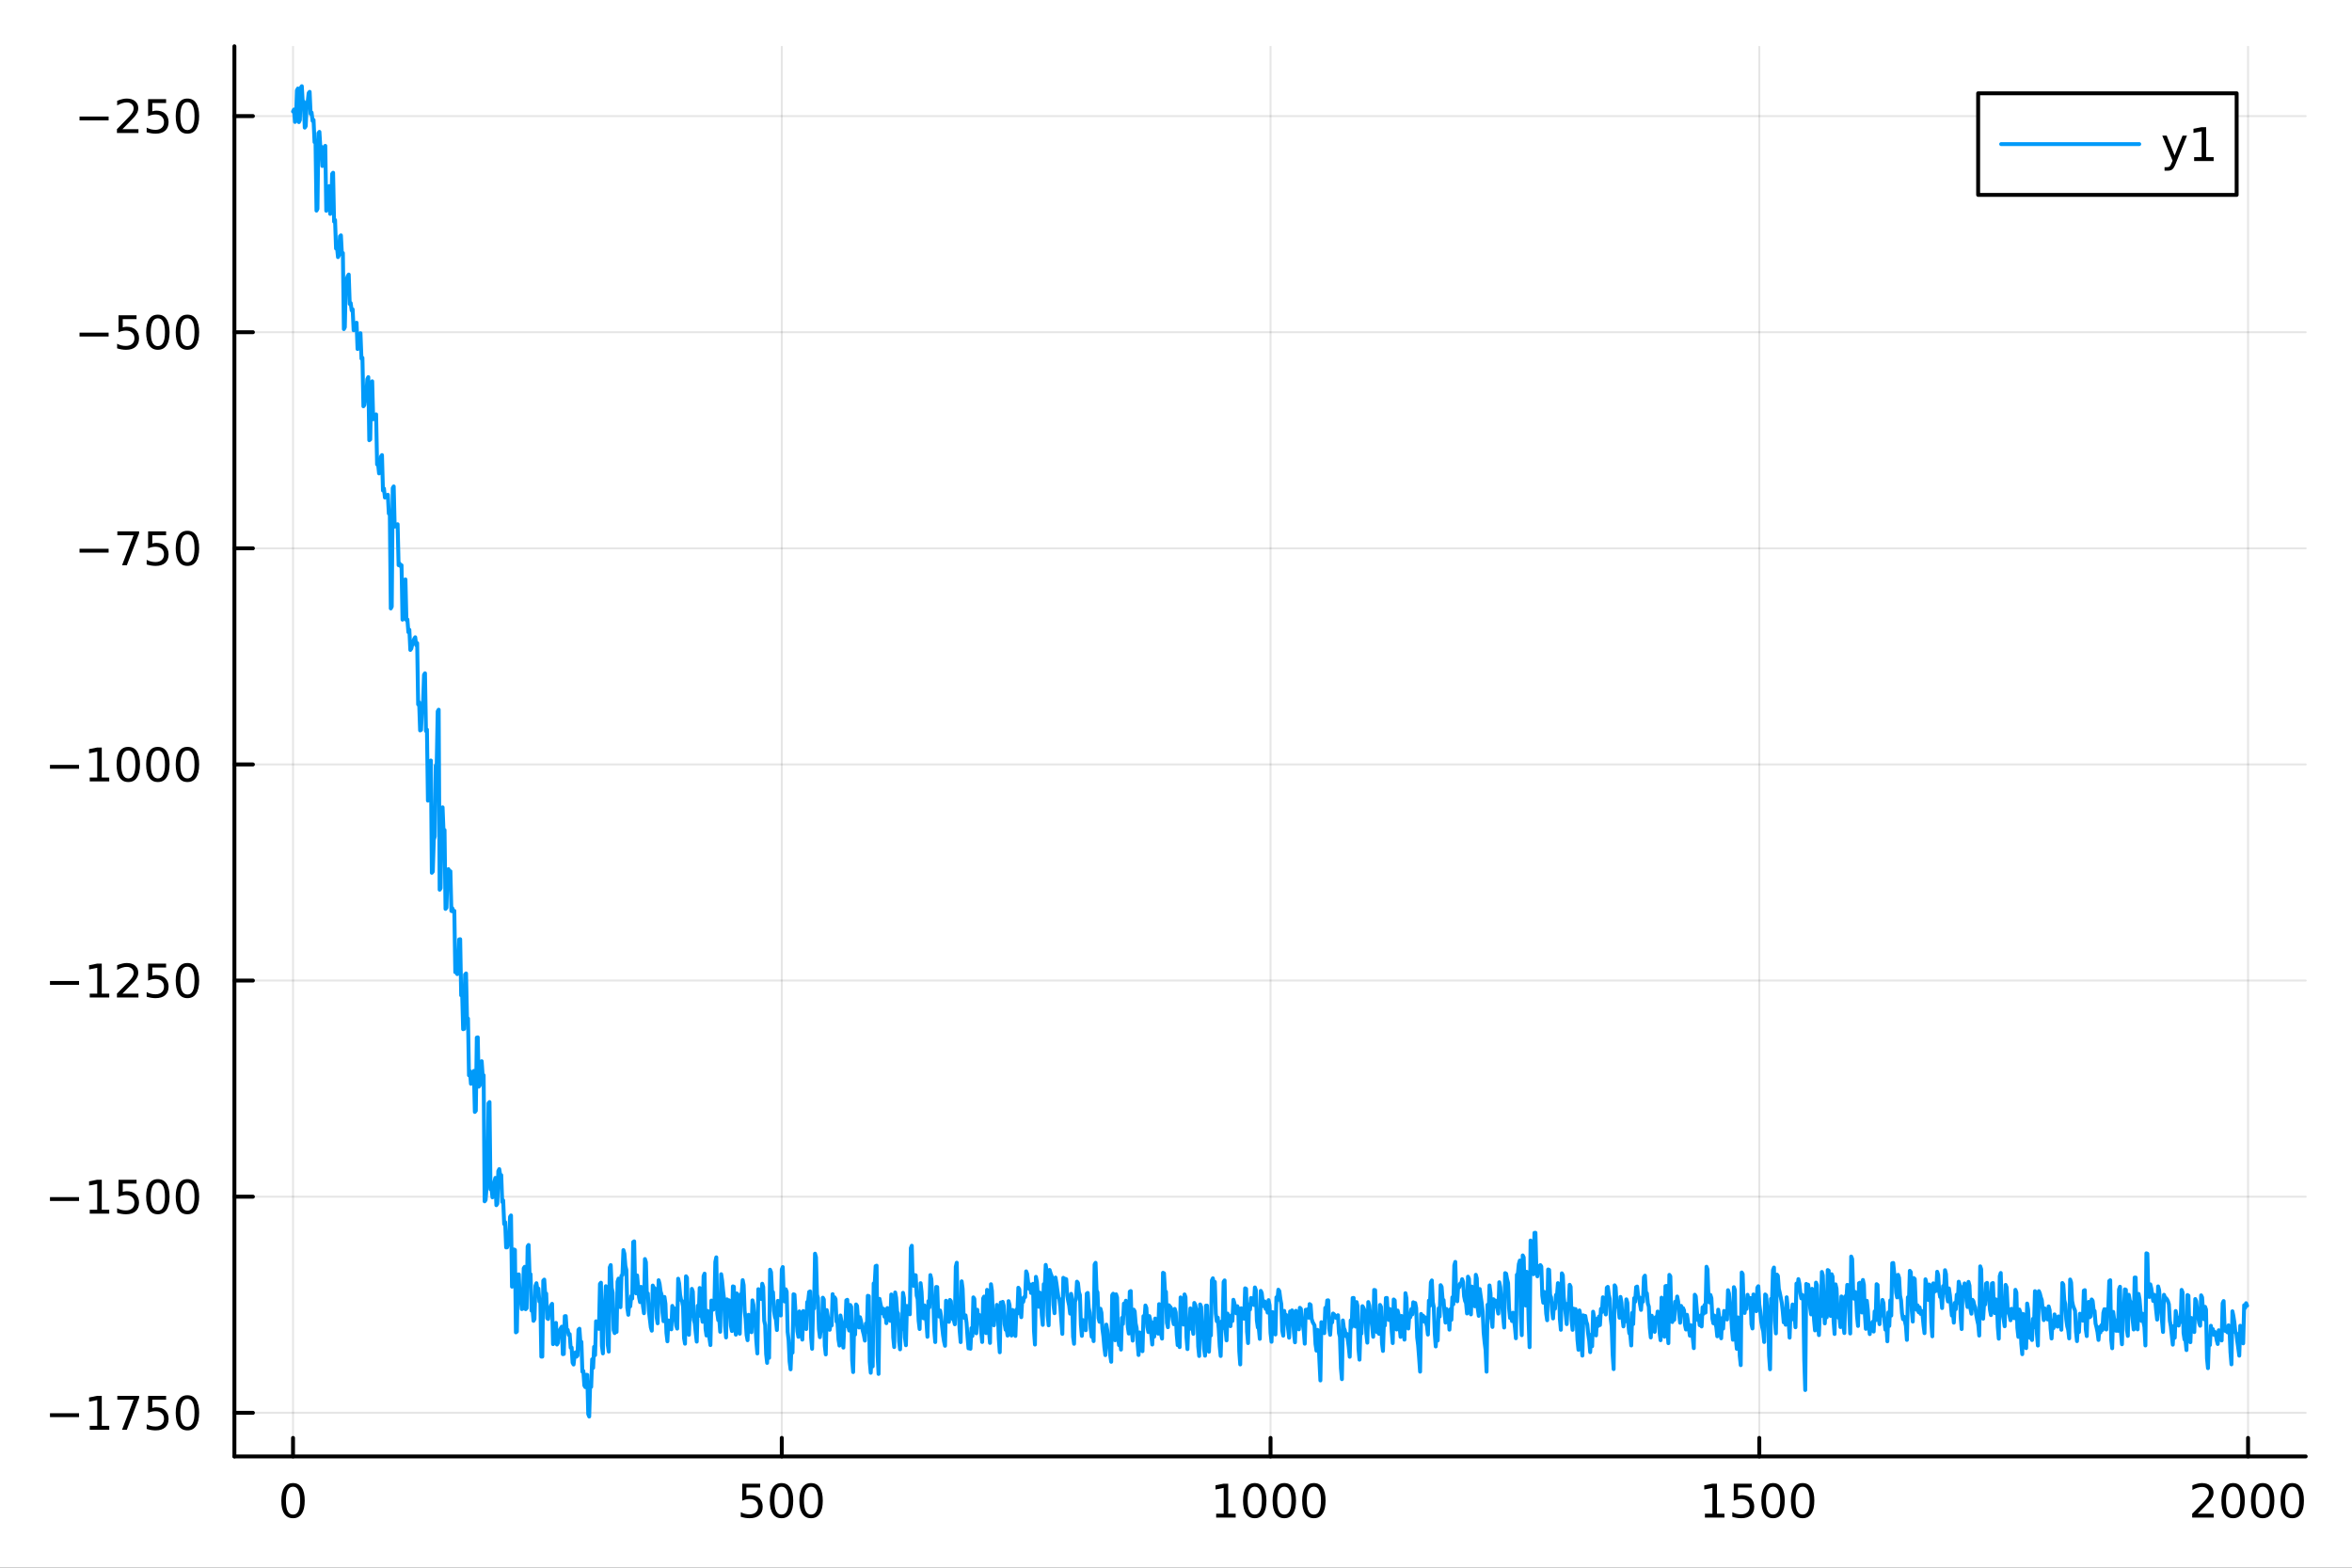 <?xml version="1.0" encoding="utf-8"?>
<svg xmlns="http://www.w3.org/2000/svg" xmlns:xlink="http://www.w3.org/1999/xlink" width="600" height="400" viewBox="0 0 2400 1600">
<rect x="0" y="0" width="2400" height="1600" fill="#333333" stroke="none"/>
<defs>
  <clipPath id="clip890">
    <rect x="0" y="0" width="2400" height="1600"/>
  </clipPath>
</defs>
<path clip-path="url(#clip890)" d="M0 1600 L2400 1600 L2400 0 L0 0  Z" fill="#ffffff" fill-rule="evenodd" fill-opacity="1"/>
<defs>
  <clipPath id="clip891">
    <rect x="480" y="0" width="1681" height="1600"/>
  </clipPath>
</defs>
<path clip-path="url(#clip890)" d="M239.19 1486.45 L2352.76 1486.45 L2352.76 47.244 L239.19 47.244  Z" fill="#ffffff" fill-rule="evenodd" fill-opacity="1"/>
<defs>
  <clipPath id="clip892">
    <rect x="239" y="47" width="2115" height="1440"/>
  </clipPath>
</defs>
<polyline clip-path="url(#clip892)" style="stroke:#000000; stroke-linecap:round; stroke-linejoin:round; stroke-width:2; stroke-opacity:0.1; fill:none" points="299.008,1486.45 299.008,47.244 "/>
<polyline clip-path="url(#clip892)" style="stroke:#000000; stroke-linecap:round; stroke-linejoin:round; stroke-width:2; stroke-opacity:0.1; fill:none" points="797.74,1486.45 797.74,47.244 "/>
<polyline clip-path="url(#clip892)" style="stroke:#000000; stroke-linecap:round; stroke-linejoin:round; stroke-width:2; stroke-opacity:0.1; fill:none" points="1296.47,1486.45 1296.47,47.244 "/>
<polyline clip-path="url(#clip892)" style="stroke:#000000; stroke-linecap:round; stroke-linejoin:round; stroke-width:2; stroke-opacity:0.1; fill:none" points="1795.2,1486.45 1795.2,47.244 "/>
<polyline clip-path="url(#clip892)" style="stroke:#000000; stroke-linecap:round; stroke-linejoin:round; stroke-width:2; stroke-opacity:0.1; fill:none" points="2293.94,1486.45 2293.94,47.244 "/>
<polyline clip-path="url(#clip890)" style="stroke:#000000; stroke-linecap:round; stroke-linejoin:round; stroke-width:4; stroke-opacity:1; fill:none" points="239.19,1486.45 2352.76,1486.45 "/>
<polyline clip-path="url(#clip890)" style="stroke:#000000; stroke-linecap:round; stroke-linejoin:round; stroke-width:4; stroke-opacity:1; fill:none" points="299.008,1486.45 299.008,1467.55 "/>
<polyline clip-path="url(#clip890)" style="stroke:#000000; stroke-linecap:round; stroke-linejoin:round; stroke-width:4; stroke-opacity:1; fill:none" points="797.74,1486.45 797.74,1467.55 "/>
<polyline clip-path="url(#clip890)" style="stroke:#000000; stroke-linecap:round; stroke-linejoin:round; stroke-width:4; stroke-opacity:1; fill:none" points="1296.47,1486.45 1296.47,1467.55 "/>
<polyline clip-path="url(#clip890)" style="stroke:#000000; stroke-linecap:round; stroke-linejoin:round; stroke-width:4; stroke-opacity:1; fill:none" points="1795.2,1486.45 1795.2,1467.55 "/>
<polyline clip-path="url(#clip890)" style="stroke:#000000; stroke-linecap:round; stroke-linejoin:round; stroke-width:4; stroke-opacity:1; fill:none" points="2293.94,1486.45 2293.94,1467.55 "/>
<path clip-path="url(#clip890)" d="M299.008 1517.37 Q295.397 1517.37 293.568 1520.93 Q291.763 1524.47 291.763 1531.6 Q291.763 1538.71 293.568 1542.27 Q295.397 1545.82 299.008 1545.82 Q302.643 1545.82 304.448 1542.27 Q306.277 1538.71 306.277 1531.6 Q306.277 1524.47 304.448 1520.93 Q302.643 1517.37 299.008 1517.37 M299.008 1513.66 Q304.818 1513.66 307.874 1518.27 Q310.953 1522.85 310.953 1531.6 Q310.953 1540.33 307.874 1544.94 Q304.818 1549.52 299.008 1549.52 Q293.198 1549.52 290.119 1544.94 Q287.064 1540.33 287.064 1531.6 Q287.064 1522.85 290.119 1518.27 Q293.198 1513.66 299.008 1513.66 Z" fill="#000000" fill-rule="nonzero" fill-opacity="1" /><path clip-path="url(#clip890)" d="M757.358 1514.29 L775.715 1514.29 L775.715 1518.22 L761.641 1518.22 L761.641 1526.7 Q762.659 1526.35 763.678 1526.19 Q764.696 1526 765.715 1526 Q771.502 1526 774.881 1529.17 Q778.261 1532.34 778.261 1537.76 Q778.261 1543.34 774.789 1546.44 Q771.317 1549.52 764.997 1549.52 Q762.821 1549.52 760.553 1549.15 Q758.307 1548.78 755.9 1548.04 L755.9 1543.34 Q757.983 1544.47 760.206 1545.03 Q762.428 1545.58 764.905 1545.58 Q768.909 1545.58 771.247 1543.48 Q773.585 1541.37 773.585 1537.76 Q773.585 1534.15 771.247 1532.04 Q768.909 1529.94 764.905 1529.94 Q763.03 1529.94 761.155 1530.35 Q759.303 1530.77 757.358 1531.65 L757.358 1514.29 Z" fill="#000000" fill-rule="nonzero" fill-opacity="1" /><path clip-path="url(#clip890)" d="M797.474 1517.37 Q793.863 1517.37 792.034 1520.93 Q790.229 1524.47 790.229 1531.6 Q790.229 1538.71 792.034 1542.27 Q793.863 1545.82 797.474 1545.82 Q801.108 1545.82 802.914 1542.27 Q804.742 1538.71 804.742 1531.6 Q804.742 1524.47 802.914 1520.93 Q801.108 1517.37 797.474 1517.37 M797.474 1513.66 Q803.284 1513.66 806.34 1518.27 Q809.418 1522.85 809.418 1531.6 Q809.418 1540.33 806.34 1544.94 Q803.284 1549.52 797.474 1549.52 Q791.664 1549.52 788.585 1544.94 Q785.529 1540.33 785.529 1531.6 Q785.529 1522.85 788.585 1518.27 Q791.664 1513.66 797.474 1513.66 Z" fill="#000000" fill-rule="nonzero" fill-opacity="1" /><path clip-path="url(#clip890)" d="M827.636 1517.37 Q824.025 1517.37 822.196 1520.93 Q820.39 1524.47 820.39 1531.6 Q820.39 1538.71 822.196 1542.27 Q824.025 1545.82 827.636 1545.82 Q831.27 1545.82 833.076 1542.27 Q834.904 1538.71 834.904 1531.6 Q834.904 1524.47 833.076 1520.93 Q831.27 1517.37 827.636 1517.37 M827.636 1513.66 Q833.446 1513.66 836.501 1518.27 Q839.58 1522.85 839.58 1531.6 Q839.58 1540.33 836.501 1544.94 Q833.446 1549.52 827.636 1549.52 Q821.826 1549.52 818.747 1544.94 Q815.691 1540.33 815.691 1531.6 Q815.691 1522.85 818.747 1518.27 Q821.826 1513.66 827.636 1513.66 Z" fill="#000000" fill-rule="nonzero" fill-opacity="1" /><path clip-path="url(#clip890)" d="M1241 1544.91 L1248.64 1544.91 L1248.64 1518.55 L1240.33 1520.21 L1240.33 1515.95 L1248.59 1514.29 L1253.27 1514.29 L1253.27 1544.91 L1260.9 1544.91 L1260.9 1548.85 L1241 1548.85 L1241 1544.91 Z" fill="#000000" fill-rule="nonzero" fill-opacity="1" /><path clip-path="url(#clip890)" d="M1280.35 1517.37 Q1276.74 1517.37 1274.91 1520.93 Q1273.1 1524.47 1273.1 1531.6 Q1273.1 1538.71 1274.91 1542.27 Q1276.74 1545.82 1280.35 1545.82 Q1283.98 1545.82 1285.79 1542.27 Q1287.62 1538.71 1287.62 1531.6 Q1287.62 1524.47 1285.79 1520.93 Q1283.98 1517.37 1280.35 1517.37 M1280.35 1513.66 Q1286.16 1513.66 1289.21 1518.27 Q1292.29 1522.85 1292.29 1531.6 Q1292.29 1540.33 1289.21 1544.94 Q1286.16 1549.52 1280.35 1549.52 Q1274.54 1549.52 1271.46 1544.94 Q1268.4 1540.33 1268.4 1531.6 Q1268.4 1522.85 1271.46 1518.27 Q1274.54 1513.66 1280.35 1513.66 Z" fill="#000000" fill-rule="nonzero" fill-opacity="1" /><path clip-path="url(#clip890)" d="M1310.51 1517.37 Q1306.9 1517.37 1305.07 1520.93 Q1303.27 1524.47 1303.27 1531.6 Q1303.27 1538.71 1305.07 1542.27 Q1306.9 1545.82 1310.51 1545.82 Q1314.15 1545.82 1315.95 1542.27 Q1317.78 1538.71 1317.78 1531.6 Q1317.78 1524.47 1315.95 1520.93 Q1314.15 1517.37 1310.51 1517.37 M1310.51 1513.66 Q1316.32 1513.66 1319.38 1518.27 Q1322.46 1522.85 1322.46 1531.6 Q1322.46 1540.33 1319.38 1544.94 Q1316.32 1549.52 1310.51 1549.52 Q1304.7 1549.52 1301.62 1544.94 Q1298.57 1540.33 1298.57 1531.6 Q1298.57 1522.85 1301.62 1518.27 Q1304.7 1513.66 1310.51 1513.66 Z" fill="#000000" fill-rule="nonzero" fill-opacity="1" /><path clip-path="url(#clip890)" d="M1340.67 1517.37 Q1337.06 1517.37 1335.23 1520.93 Q1333.43 1524.47 1333.43 1531.6 Q1333.43 1538.71 1335.23 1542.27 Q1337.06 1545.82 1340.67 1545.82 Q1344.31 1545.82 1346.11 1542.27 Q1347.94 1538.71 1347.94 1531.6 Q1347.94 1524.47 1346.11 1520.93 Q1344.31 1517.37 1340.67 1517.37 M1340.67 1513.66 Q1346.48 1513.66 1349.54 1518.27 Q1352.62 1522.85 1352.62 1531.6 Q1352.62 1540.33 1349.54 1544.94 Q1346.48 1549.52 1340.67 1549.52 Q1334.86 1549.52 1331.78 1544.94 Q1328.73 1540.33 1328.73 1531.6 Q1328.73 1522.85 1331.78 1518.27 Q1334.86 1513.66 1340.67 1513.66 Z" fill="#000000" fill-rule="nonzero" fill-opacity="1" /><path clip-path="url(#clip890)" d="M1739.73 1544.91 L1747.37 1544.91 L1747.37 1518.55 L1739.06 1520.21 L1739.06 1515.95 L1747.32 1514.29 L1752 1514.29 L1752 1544.91 L1759.64 1544.91 L1759.64 1548.85 L1739.73 1548.85 L1739.73 1544.91 Z" fill="#000000" fill-rule="nonzero" fill-opacity="1" /><path clip-path="url(#clip890)" d="M1769.13 1514.29 L1787.48 1514.29 L1787.48 1518.22 L1773.41 1518.22 L1773.41 1526.7 Q1774.43 1526.35 1775.45 1526.19 Q1776.47 1526 1777.48 1526 Q1783.27 1526 1786.65 1529.17 Q1790.03 1532.34 1790.03 1537.76 Q1790.03 1543.34 1786.56 1546.44 Q1783.09 1549.52 1776.77 1549.52 Q1774.59 1549.52 1772.32 1549.15 Q1770.08 1548.78 1767.67 1548.04 L1767.67 1543.34 Q1769.75 1544.47 1771.97 1545.03 Q1774.2 1545.58 1776.67 1545.58 Q1780.68 1545.58 1783.02 1543.48 Q1785.35 1541.37 1785.35 1537.76 Q1785.35 1534.15 1783.02 1532.04 Q1780.68 1529.94 1776.67 1529.94 Q1774.8 1529.94 1772.92 1530.35 Q1771.07 1530.77 1769.13 1531.65 L1769.13 1514.29 Z" fill="#000000" fill-rule="nonzero" fill-opacity="1" /><path clip-path="url(#clip890)" d="M1809.24 1517.37 Q1805.63 1517.37 1803.8 1520.93 Q1802 1524.47 1802 1531.6 Q1802 1538.71 1803.8 1542.27 Q1805.63 1545.82 1809.24 1545.82 Q1812.88 1545.82 1814.68 1542.27 Q1816.51 1538.71 1816.51 1531.6 Q1816.51 1524.47 1814.68 1520.93 Q1812.88 1517.37 1809.24 1517.37 M1809.24 1513.66 Q1815.05 1513.66 1818.11 1518.27 Q1821.19 1522.85 1821.19 1531.6 Q1821.19 1540.33 1818.11 1544.94 Q1815.05 1549.52 1809.24 1549.52 Q1803.43 1549.52 1800.35 1544.94 Q1797.3 1540.33 1797.3 1531.6 Q1797.3 1522.85 1800.35 1518.27 Q1803.43 1513.66 1809.24 1513.66 Z" fill="#000000" fill-rule="nonzero" fill-opacity="1" /><path clip-path="url(#clip890)" d="M1839.4 1517.37 Q1835.79 1517.37 1833.97 1520.93 Q1832.16 1524.47 1832.16 1531.6 Q1832.16 1538.71 1833.97 1542.27 Q1835.79 1545.82 1839.4 1545.82 Q1843.04 1545.82 1844.84 1542.27 Q1846.67 1538.71 1846.67 1531.6 Q1846.67 1524.47 1844.84 1520.93 Q1843.04 1517.37 1839.4 1517.37 M1839.4 1513.66 Q1845.21 1513.66 1848.27 1518.27 Q1851.35 1522.85 1851.35 1531.6 Q1851.35 1540.33 1848.27 1544.94 Q1845.21 1549.52 1839.4 1549.52 Q1833.59 1549.52 1830.52 1544.94 Q1827.46 1540.33 1827.46 1531.6 Q1827.46 1522.85 1830.52 1518.27 Q1833.59 1513.66 1839.4 1513.66 Z" fill="#000000" fill-rule="nonzero" fill-opacity="1" /><path clip-path="url(#clip890)" d="M2242.55 1544.91 L2258.87 1544.91 L2258.87 1548.85 L2236.92 1548.85 L2236.92 1544.91 Q2239.58 1542.16 2244.17 1537.53 Q2248.77 1532.88 2249.95 1531.53 Q2252.2 1529.01 2253.08 1527.27 Q2253.98 1525.51 2253.98 1523.82 Q2253.98 1521.07 2252.04 1519.33 Q2250.12 1517.6 2247.01 1517.6 Q2244.82 1517.6 2242.36 1518.36 Q2239.93 1519.13 2237.15 1520.68 L2237.15 1515.95 Q2239.98 1514.82 2242.43 1514.24 Q2244.88 1513.66 2246.92 1513.66 Q2252.29 1513.66 2255.49 1516.35 Q2258.68 1519.03 2258.68 1523.52 Q2258.68 1525.65 2257.87 1527.57 Q2257.08 1529.47 2254.98 1532.07 Q2254.4 1532.74 2251.3 1535.95 Q2248.19 1539.15 2242.55 1544.91 Z" fill="#000000" fill-rule="nonzero" fill-opacity="1" /><path clip-path="url(#clip890)" d="M2278.68 1517.37 Q2275.07 1517.37 2273.24 1520.93 Q2271.44 1524.47 2271.44 1531.6 Q2271.44 1538.71 2273.24 1542.27 Q2275.07 1545.82 2278.68 1545.82 Q2282.32 1545.82 2284.12 1542.27 Q2285.95 1538.71 2285.95 1531.6 Q2285.95 1524.47 2284.12 1520.93 Q2282.32 1517.37 2278.68 1517.37 M2278.68 1513.66 Q2284.49 1513.66 2287.55 1518.27 Q2290.63 1522.85 2290.63 1531.6 Q2290.63 1540.33 2287.55 1544.94 Q2284.49 1549.52 2278.68 1549.52 Q2272.87 1549.52 2269.79 1544.94 Q2266.74 1540.33 2266.74 1531.6 Q2266.74 1522.85 2269.79 1518.27 Q2272.87 1513.66 2278.68 1513.66 Z" fill="#000000" fill-rule="nonzero" fill-opacity="1" /><path clip-path="url(#clip890)" d="M2308.84 1517.37 Q2305.23 1517.37 2303.4 1520.93 Q2301.6 1524.47 2301.6 1531.6 Q2301.6 1538.71 2303.4 1542.27 Q2305.23 1545.82 2308.84 1545.82 Q2312.48 1545.82 2314.28 1542.27 Q2316.11 1538.71 2316.11 1531.6 Q2316.11 1524.47 2314.28 1520.93 Q2312.48 1517.37 2308.84 1517.37 M2308.84 1513.66 Q2314.65 1513.66 2317.71 1518.27 Q2320.79 1522.85 2320.79 1531.6 Q2320.79 1540.33 2317.71 1544.94 Q2314.65 1549.52 2308.84 1549.52 Q2303.03 1549.52 2299.95 1544.94 Q2296.9 1540.33 2296.9 1531.6 Q2296.9 1522.85 2299.95 1518.27 Q2303.03 1513.66 2308.84 1513.66 Z" fill="#000000" fill-rule="nonzero" fill-opacity="1" /><path clip-path="url(#clip890)" d="M2339 1517.37 Q2335.39 1517.37 2333.56 1520.93 Q2331.76 1524.47 2331.76 1531.6 Q2331.76 1538.71 2333.56 1542.27 Q2335.39 1545.82 2339 1545.82 Q2342.64 1545.82 2344.44 1542.27 Q2346.27 1538.71 2346.27 1531.6 Q2346.27 1524.47 2344.44 1520.93 Q2342.64 1517.37 2339 1517.37 M2339 1513.66 Q2344.81 1513.66 2347.87 1518.27 Q2350.95 1522.85 2350.95 1531.6 Q2350.95 1540.33 2347.87 1544.94 Q2344.81 1549.52 2339 1549.52 Q2333.19 1549.52 2330.12 1544.94 Q2327.06 1540.33 2327.06 1531.6 Q2327.06 1522.85 2330.12 1518.27 Q2333.19 1513.66 2339 1513.66 Z" fill="#000000" fill-rule="nonzero" fill-opacity="1" /><polyline clip-path="url(#clip892)" style="stroke:#000000; stroke-linecap:round; stroke-linejoin:round; stroke-width:2; stroke-opacity:0.1; fill:none" points="239.19,1441.92 2352.76,1441.92 "/>
<polyline clip-path="url(#clip892)" style="stroke:#000000; stroke-linecap:round; stroke-linejoin:round; stroke-width:2; stroke-opacity:0.1; fill:none" points="239.19,1221.35 2352.76,1221.35 "/>
<polyline clip-path="url(#clip892)" style="stroke:#000000; stroke-linecap:round; stroke-linejoin:round; stroke-width:2; stroke-opacity:0.1; fill:none" points="239.19,1000.77 2352.76,1000.77 "/>
<polyline clip-path="url(#clip892)" style="stroke:#000000; stroke-linecap:round; stroke-linejoin:round; stroke-width:2; stroke-opacity:0.1; fill:none" points="239.19,780.201 2352.76,780.201 "/>
<polyline clip-path="url(#clip892)" style="stroke:#000000; stroke-linecap:round; stroke-linejoin:round; stroke-width:2; stroke-opacity:0.1; fill:none" points="239.19,559.628 2352.76,559.628 "/>
<polyline clip-path="url(#clip892)" style="stroke:#000000; stroke-linecap:round; stroke-linejoin:round; stroke-width:2; stroke-opacity:0.1; fill:none" points="239.19,339.055 2352.76,339.055 "/>
<polyline clip-path="url(#clip892)" style="stroke:#000000; stroke-linecap:round; stroke-linejoin:round; stroke-width:2; stroke-opacity:0.1; fill:none" points="239.19,118.482 2352.76,118.482 "/>
<polyline clip-path="url(#clip890)" style="stroke:#000000; stroke-linecap:round; stroke-linejoin:round; stroke-width:4; stroke-opacity:1; fill:none" points="239.19,1486.45 239.19,47.244 "/>
<polyline clip-path="url(#clip890)" style="stroke:#000000; stroke-linecap:round; stroke-linejoin:round; stroke-width:4; stroke-opacity:1; fill:none" points="239.19,1441.92 258.088,1441.92 "/>
<polyline clip-path="url(#clip890)" style="stroke:#000000; stroke-linecap:round; stroke-linejoin:round; stroke-width:4; stroke-opacity:1; fill:none" points="239.19,1221.35 258.088,1221.35 "/>
<polyline clip-path="url(#clip890)" style="stroke:#000000; stroke-linecap:round; stroke-linejoin:round; stroke-width:4; stroke-opacity:1; fill:none" points="239.19,1000.77 258.088,1000.77 "/>
<polyline clip-path="url(#clip890)" style="stroke:#000000; stroke-linecap:round; stroke-linejoin:round; stroke-width:4; stroke-opacity:1; fill:none" points="239.19,780.201 258.088,780.201 "/>
<polyline clip-path="url(#clip890)" style="stroke:#000000; stroke-linecap:round; stroke-linejoin:round; stroke-width:4; stroke-opacity:1; fill:none" points="239.19,559.628 258.088,559.628 "/>
<polyline clip-path="url(#clip890)" style="stroke:#000000; stroke-linecap:round; stroke-linejoin:round; stroke-width:4; stroke-opacity:1; fill:none" points="239.19,339.055 258.088,339.055 "/>
<polyline clip-path="url(#clip890)" style="stroke:#000000; stroke-linecap:round; stroke-linejoin:round; stroke-width:4; stroke-opacity:1; fill:none" points="239.19,118.482 258.088,118.482 "/>
<path clip-path="url(#clip890)" d="M50.992 1442.37 L80.668 1442.37 L80.668 1446.31 L50.992 1446.31 L50.992 1442.37 Z" fill="#000000" fill-rule="nonzero" fill-opacity="1" /><path clip-path="url(#clip890)" d="M91.571 1455.26 L99.21 1455.26 L99.21 1428.9 L90.899 1430.56 L90.899 1426.31 L99.163 1424.64 L103.839 1424.64 L103.839 1455.26 L111.478 1455.26 L111.478 1459.2 L91.571 1459.2 L91.571 1455.26 Z" fill="#000000" fill-rule="nonzero" fill-opacity="1" /><path clip-path="url(#clip890)" d="M119.742 1424.64 L141.964 1424.64 L141.964 1426.63 L129.418 1459.2 L124.533 1459.2 L136.339 1428.57 L119.742 1428.57 L119.742 1424.64 Z" fill="#000000" fill-rule="nonzero" fill-opacity="1" /><path clip-path="url(#clip890)" d="M151.13 1424.64 L169.487 1424.64 L169.487 1428.57 L155.413 1428.57 L155.413 1437.05 Q156.431 1436.7 157.45 1436.54 Q158.468 1436.35 159.487 1436.35 Q165.274 1436.35 168.654 1439.52 Q172.033 1442.69 172.033 1448.11 Q172.033 1453.69 168.561 1456.79 Q165.089 1459.87 158.769 1459.87 Q156.593 1459.87 154.325 1459.5 Q152.08 1459.13 149.672 1458.39 L149.672 1453.69 Q151.755 1454.82 153.978 1455.38 Q156.2 1455.93 158.677 1455.93 Q162.681 1455.93 165.019 1453.83 Q167.357 1451.72 167.357 1448.11 Q167.357 1444.5 165.019 1442.39 Q162.681 1440.29 158.677 1440.29 Q156.802 1440.29 154.927 1440.7 Q153.075 1441.12 151.13 1442 L151.13 1424.64 Z" fill="#000000" fill-rule="nonzero" fill-opacity="1" /><path clip-path="url(#clip890)" d="M191.246 1427.72 Q187.635 1427.72 185.806 1431.28 Q184.001 1434.82 184.001 1441.95 Q184.001 1449.06 185.806 1452.62 Q187.635 1456.17 191.246 1456.17 Q194.88 1456.17 196.686 1452.62 Q198.514 1449.06 198.514 1441.95 Q198.514 1434.82 196.686 1431.28 Q194.88 1427.72 191.246 1427.72 M191.246 1424.01 Q197.056 1424.01 200.112 1428.62 Q203.19 1433.2 203.19 1441.95 Q203.19 1450.68 200.112 1455.29 Q197.056 1459.87 191.246 1459.87 Q185.436 1459.87 182.357 1455.29 Q179.302 1450.68 179.302 1441.95 Q179.302 1433.2 182.357 1428.62 Q185.436 1424.01 191.246 1424.01 Z" fill="#000000" fill-rule="nonzero" fill-opacity="1" /><path clip-path="url(#clip890)" d="M50.992 1221.8 L80.668 1221.8 L80.668 1225.73 L50.992 1225.73 L50.992 1221.8 Z" fill="#000000" fill-rule="nonzero" fill-opacity="1" /><path clip-path="url(#clip890)" d="M91.571 1234.69 L99.21 1234.69 L99.21 1208.33 L90.899 1209.99 L90.899 1205.73 L99.163 1204.07 L103.839 1204.07 L103.839 1234.69 L111.478 1234.69 L111.478 1238.63 L91.571 1238.63 L91.571 1234.69 Z" fill="#000000" fill-rule="nonzero" fill-opacity="1" /><path clip-path="url(#clip890)" d="M120.969 1204.07 L139.325 1204.07 L139.325 1208 L125.251 1208 L125.251 1216.47 Q126.27 1216.13 127.288 1215.96 Q128.307 1215.78 129.325 1215.78 Q135.112 1215.78 138.492 1218.95 Q141.871 1222.12 141.871 1227.54 Q141.871 1233.12 138.399 1236.22 Q134.927 1239.3 128.607 1239.3 Q126.432 1239.3 124.163 1238.93 Q121.918 1238.56 119.51 1237.82 L119.51 1233.12 Q121.594 1234.25 123.816 1234.81 Q126.038 1235.36 128.515 1235.36 Q132.519 1235.36 134.857 1233.26 Q137.195 1231.15 137.195 1227.54 Q137.195 1223.93 134.857 1221.82 Q132.519 1219.71 128.515 1219.71 Q126.64 1219.71 124.765 1220.13 Q122.913 1220.55 120.969 1221.43 L120.969 1204.07 Z" fill="#000000" fill-rule="nonzero" fill-opacity="1" /><path clip-path="url(#clip890)" d="M161.084 1207.14 Q157.473 1207.14 155.644 1210.71 Q153.839 1214.25 153.839 1221.38 Q153.839 1228.49 155.644 1232.05 Q157.473 1235.59 161.084 1235.59 Q164.718 1235.59 166.524 1232.05 Q168.353 1228.49 168.353 1221.38 Q168.353 1214.25 166.524 1210.71 Q164.718 1207.14 161.084 1207.14 M161.084 1203.44 Q166.894 1203.44 169.95 1208.05 Q173.029 1212.63 173.029 1221.38 Q173.029 1230.11 169.95 1234.71 Q166.894 1239.3 161.084 1239.3 Q155.274 1239.3 152.195 1234.71 Q149.14 1230.11 149.14 1221.38 Q149.14 1212.63 152.195 1208.05 Q155.274 1203.44 161.084 1203.44 Z" fill="#000000" fill-rule="nonzero" fill-opacity="1" /><path clip-path="url(#clip890)" d="M191.246 1207.14 Q187.635 1207.14 185.806 1210.71 Q184.001 1214.25 184.001 1221.38 Q184.001 1228.49 185.806 1232.05 Q187.635 1235.59 191.246 1235.59 Q194.88 1235.59 196.686 1232.05 Q198.514 1228.49 198.514 1221.38 Q198.514 1214.25 196.686 1210.71 Q194.88 1207.14 191.246 1207.14 M191.246 1203.44 Q197.056 1203.44 200.112 1208.05 Q203.19 1212.63 203.19 1221.38 Q203.19 1230.11 200.112 1234.71 Q197.056 1239.3 191.246 1239.3 Q185.436 1239.3 182.357 1234.71 Q179.302 1230.11 179.302 1221.38 Q179.302 1212.63 182.357 1208.05 Q185.436 1203.44 191.246 1203.44 Z" fill="#000000" fill-rule="nonzero" fill-opacity="1" /><path clip-path="url(#clip890)" d="M50.992 1001.22 L80.668 1001.22 L80.668 1005.16 L50.992 1005.16 L50.992 1001.22 Z" fill="#000000" fill-rule="nonzero" fill-opacity="1" /><path clip-path="url(#clip890)" d="M91.571 1014.12 L99.21 1014.12 L99.21 987.753 L90.899 989.419 L90.899 985.16 L99.163 983.493 L103.839 983.493 L103.839 1014.12 L111.478 1014.12 L111.478 1018.05 L91.571 1018.05 L91.571 1014.12 Z" fill="#000000" fill-rule="nonzero" fill-opacity="1" /><path clip-path="url(#clip890)" d="M124.95 1014.12 L141.269 1014.12 L141.269 1018.05 L119.325 1018.05 L119.325 1014.12 Q121.987 1011.36 126.57 1006.73 Q131.177 1002.08 132.357 1000.74 Q134.603 998.216 135.482 996.479 Q136.385 994.72 136.385 993.03 Q136.385 990.276 134.441 988.54 Q132.519 986.804 129.418 986.804 Q127.219 986.804 124.765 987.567 Q122.334 988.331 119.557 989.882 L119.557 985.16 Q122.381 984.026 124.834 983.447 Q127.288 982.868 129.325 982.868 Q134.695 982.868 137.89 985.554 Q141.084 988.239 141.084 992.729 Q141.084 994.859 140.274 996.78 Q139.487 998.678 137.381 1001.27 Q136.802 1001.94 133.7 1005.16 Q130.598 1008.35 124.95 1014.12 Z" fill="#000000" fill-rule="nonzero" fill-opacity="1" /><path clip-path="url(#clip890)" d="M151.13 983.493 L169.487 983.493 L169.487 987.429 L155.413 987.429 L155.413 995.901 Q156.431 995.553 157.45 995.391 Q158.468 995.206 159.487 995.206 Q165.274 995.206 168.654 998.378 Q172.033 1001.55 172.033 1006.97 Q172.033 1012.54 168.561 1015.65 Q165.089 1018.72 158.769 1018.72 Q156.593 1018.72 154.325 1018.35 Q152.08 1017.98 149.672 1017.24 L149.672 1012.54 Q151.755 1013.68 153.978 1014.23 Q156.2 1014.79 158.677 1014.79 Q162.681 1014.79 165.019 1012.68 Q167.357 1010.58 167.357 1006.97 Q167.357 1003.35 165.019 1001.25 Q162.681 999.141 158.677 999.141 Q156.802 999.141 154.927 999.558 Q153.075 999.975 151.13 1000.85 L151.13 983.493 Z" fill="#000000" fill-rule="nonzero" fill-opacity="1" /><path clip-path="url(#clip890)" d="M191.246 986.572 Q187.635 986.572 185.806 990.137 Q184.001 993.678 184.001 1000.81 Q184.001 1007.91 185.806 1011.48 Q187.635 1015.02 191.246 1015.02 Q194.88 1015.02 196.686 1011.48 Q198.514 1007.91 198.514 1000.81 Q198.514 993.678 196.686 990.137 Q194.88 986.572 191.246 986.572 M191.246 982.868 Q197.056 982.868 200.112 987.475 Q203.19 992.058 203.19 1000.81 Q203.19 1009.53 200.112 1014.14 Q197.056 1018.72 191.246 1018.72 Q185.436 1018.72 182.357 1014.14 Q179.302 1009.53 179.302 1000.81 Q179.302 992.058 182.357 987.475 Q185.436 982.868 191.246 982.868 Z" fill="#000000" fill-rule="nonzero" fill-opacity="1" /><path clip-path="url(#clip890)" d="M50.992 780.652 L80.668 780.652 L80.668 784.587 L50.992 784.587 L50.992 780.652 Z" fill="#000000" fill-rule="nonzero" fill-opacity="1" /><path clip-path="url(#clip890)" d="M91.571 793.545 L99.21 793.545 L99.21 767.18 L90.899 768.847 L90.899 764.587 L99.163 762.921 L103.839 762.921 L103.839 793.545 L111.478 793.545 L111.478 797.481 L91.571 797.481 L91.571 793.545 Z" fill="#000000" fill-rule="nonzero" fill-opacity="1" /><path clip-path="url(#clip890)" d="M130.922 765.999 Q127.311 765.999 125.482 769.564 Q123.677 773.106 123.677 780.235 Q123.677 787.342 125.482 790.907 Q127.311 794.448 130.922 794.448 Q134.556 794.448 136.362 790.907 Q138.191 787.342 138.191 780.235 Q138.191 773.106 136.362 769.564 Q134.556 765.999 130.922 765.999 M130.922 762.296 Q136.732 762.296 139.788 766.902 Q142.867 771.485 142.867 780.235 Q142.867 788.962 139.788 793.569 Q136.732 798.152 130.922 798.152 Q125.112 798.152 122.033 793.569 Q118.978 788.962 118.978 780.235 Q118.978 771.485 122.033 766.902 Q125.112 762.296 130.922 762.296 Z" fill="#000000" fill-rule="nonzero" fill-opacity="1" /><path clip-path="url(#clip890)" d="M161.084 765.999 Q157.473 765.999 155.644 769.564 Q153.839 773.106 153.839 780.235 Q153.839 787.342 155.644 790.907 Q157.473 794.448 161.084 794.448 Q164.718 794.448 166.524 790.907 Q168.353 787.342 168.353 780.235 Q168.353 773.106 166.524 769.564 Q164.718 765.999 161.084 765.999 M161.084 762.296 Q166.894 762.296 169.95 766.902 Q173.029 771.485 173.029 780.235 Q173.029 788.962 169.95 793.569 Q166.894 798.152 161.084 798.152 Q155.274 798.152 152.195 793.569 Q149.14 788.962 149.14 780.235 Q149.14 771.485 152.195 766.902 Q155.274 762.296 161.084 762.296 Z" fill="#000000" fill-rule="nonzero" fill-opacity="1" /><path clip-path="url(#clip890)" d="M191.246 765.999 Q187.635 765.999 185.806 769.564 Q184.001 773.106 184.001 780.235 Q184.001 787.342 185.806 790.907 Q187.635 794.448 191.246 794.448 Q194.88 794.448 196.686 790.907 Q198.514 787.342 198.514 780.235 Q198.514 773.106 196.686 769.564 Q194.88 765.999 191.246 765.999 M191.246 762.296 Q197.056 762.296 200.112 766.902 Q203.19 771.485 203.19 780.235 Q203.19 788.962 200.112 793.569 Q197.056 798.152 191.246 798.152 Q185.436 798.152 182.357 793.569 Q179.302 788.962 179.302 780.235 Q179.302 771.485 182.357 766.902 Q185.436 762.296 191.246 762.296 Z" fill="#000000" fill-rule="nonzero" fill-opacity="1" /><path clip-path="url(#clip890)" d="M81.154 560.079 L110.83 560.079 L110.83 564.014 L81.154 564.014 L81.154 560.079 Z" fill="#000000" fill-rule="nonzero" fill-opacity="1" /><path clip-path="url(#clip890)" d="M119.742 542.348 L141.964 542.348 L141.964 544.339 L129.418 576.908 L124.533 576.908 L136.339 546.283 L119.742 546.283 L119.742 542.348 Z" fill="#000000" fill-rule="nonzero" fill-opacity="1" /><path clip-path="url(#clip890)" d="M151.13 542.348 L169.487 542.348 L169.487 546.283 L155.413 546.283 L155.413 554.755 Q156.431 554.408 157.45 554.246 Q158.468 554.061 159.487 554.061 Q165.274 554.061 168.654 557.232 Q172.033 560.403 172.033 565.82 Q172.033 571.399 168.561 574.5 Q165.089 577.579 158.769 577.579 Q156.593 577.579 154.325 577.209 Q152.08 576.838 149.672 576.098 L149.672 571.399 Q151.755 572.533 153.978 573.088 Q156.2 573.644 158.677 573.644 Q162.681 573.644 165.019 571.538 Q167.357 569.431 167.357 565.82 Q167.357 562.209 165.019 560.102 Q162.681 557.996 158.677 557.996 Q156.802 557.996 154.927 558.413 Q153.075 558.829 151.13 559.709 L151.13 542.348 Z" fill="#000000" fill-rule="nonzero" fill-opacity="1" /><path clip-path="url(#clip890)" d="M191.246 545.427 Q187.635 545.427 185.806 548.991 Q184.001 552.533 184.001 559.663 Q184.001 566.769 185.806 570.334 Q187.635 573.875 191.246 573.875 Q194.88 573.875 196.686 570.334 Q198.514 566.769 198.514 559.663 Q198.514 552.533 196.686 548.991 Q194.88 545.427 191.246 545.427 M191.246 541.723 Q197.056 541.723 200.112 546.329 Q203.19 550.913 203.19 559.663 Q203.19 568.389 200.112 572.996 Q197.056 577.579 191.246 577.579 Q185.436 577.579 182.357 572.996 Q179.302 568.389 179.302 559.663 Q179.302 550.913 182.357 546.329 Q185.436 541.723 191.246 541.723 Z" fill="#000000" fill-rule="nonzero" fill-opacity="1" /><path clip-path="url(#clip890)" d="M81.154 339.507 L110.83 339.507 L110.83 343.442 L81.154 343.442 L81.154 339.507 Z" fill="#000000" fill-rule="nonzero" fill-opacity="1" /><path clip-path="url(#clip890)" d="M120.969 321.775 L139.325 321.775 L139.325 325.71 L125.251 325.71 L125.251 334.182 Q126.27 333.835 127.288 333.673 Q128.307 333.488 129.325 333.488 Q135.112 333.488 138.492 336.659 Q141.871 339.831 141.871 345.247 Q141.871 350.826 138.399 353.928 Q134.927 357.006 128.607 357.006 Q126.432 357.006 124.163 356.636 Q121.918 356.266 119.51 355.525 L119.51 350.826 Q121.594 351.96 123.816 352.516 Q126.038 353.071 128.515 353.071 Q132.519 353.071 134.857 350.965 Q137.195 348.858 137.195 345.247 Q137.195 341.636 134.857 339.53 Q132.519 337.423 128.515 337.423 Q126.64 337.423 124.765 337.84 Q122.913 338.257 120.969 339.136 L120.969 321.775 Z" fill="#000000" fill-rule="nonzero" fill-opacity="1" /><path clip-path="url(#clip890)" d="M161.084 324.854 Q157.473 324.854 155.644 328.419 Q153.839 331.96 153.839 339.09 Q153.839 346.196 155.644 349.761 Q157.473 353.303 161.084 353.303 Q164.718 353.303 166.524 349.761 Q168.353 346.196 168.353 339.09 Q168.353 331.96 166.524 328.419 Q164.718 324.854 161.084 324.854 M161.084 321.15 Q166.894 321.15 169.95 325.757 Q173.029 330.34 173.029 339.09 Q173.029 347.817 169.95 352.423 Q166.894 357.006 161.084 357.006 Q155.274 357.006 152.195 352.423 Q149.14 347.817 149.14 339.09 Q149.14 330.34 152.195 325.757 Q155.274 321.15 161.084 321.15 Z" fill="#000000" fill-rule="nonzero" fill-opacity="1" /><path clip-path="url(#clip890)" d="M191.246 324.854 Q187.635 324.854 185.806 328.419 Q184.001 331.96 184.001 339.09 Q184.001 346.196 185.806 349.761 Q187.635 353.303 191.246 353.303 Q194.88 353.303 196.686 349.761 Q198.514 346.196 198.514 339.09 Q198.514 331.96 196.686 328.419 Q194.88 324.854 191.246 324.854 M191.246 321.15 Q197.056 321.15 200.112 325.757 Q203.19 330.34 203.19 339.09 Q203.19 347.817 200.112 352.423 Q197.056 357.006 191.246 357.006 Q185.436 357.006 182.357 352.423 Q179.302 347.817 179.302 339.09 Q179.302 330.34 182.357 325.757 Q185.436 321.15 191.246 321.15 Z" fill="#000000" fill-rule="nonzero" fill-opacity="1" /><path clip-path="url(#clip890)" d="M81.154 118.934 L110.83 118.934 L110.83 122.869 L81.154 122.869 L81.154 118.934 Z" fill="#000000" fill-rule="nonzero" fill-opacity="1" /><path clip-path="url(#clip890)" d="M124.95 131.827 L141.269 131.827 L141.269 135.762 L119.325 135.762 L119.325 131.827 Q121.987 129.073 126.57 124.443 Q131.177 119.79 132.357 118.448 Q134.603 115.925 135.482 114.188 Q136.385 112.429 136.385 110.739 Q136.385 107.985 134.441 106.249 Q132.519 104.513 129.418 104.513 Q127.219 104.513 124.765 105.276 Q122.334 106.04 119.557 107.591 L119.557 102.869 Q122.381 101.735 124.834 101.156 Q127.288 100.577 129.325 100.577 Q134.695 100.577 137.89 103.263 Q141.084 105.948 141.084 110.438 Q141.084 112.568 140.274 114.489 Q139.487 116.388 137.381 118.98 Q136.802 119.651 133.7 122.869 Q130.598 126.063 124.95 131.827 Z" fill="#000000" fill-rule="nonzero" fill-opacity="1" /><path clip-path="url(#clip890)" d="M151.13 101.202 L169.487 101.202 L169.487 105.138 L155.413 105.138 L155.413 113.61 Q156.431 113.263 157.45 113.1 Q158.468 112.915 159.487 112.915 Q165.274 112.915 168.654 116.087 Q172.033 119.258 172.033 124.674 Q172.033 130.253 168.561 133.355 Q165.089 136.434 158.769 136.434 Q156.593 136.434 154.325 136.063 Q152.08 135.693 149.672 134.952 L149.672 130.253 Q151.755 131.387 153.978 131.943 Q156.2 132.499 158.677 132.499 Q162.681 132.499 165.019 130.392 Q167.357 128.286 167.357 124.674 Q167.357 121.063 165.019 118.957 Q162.681 116.85 158.677 116.85 Q156.802 116.85 154.927 117.267 Q153.075 117.684 151.13 118.563 L151.13 101.202 Z" fill="#000000" fill-rule="nonzero" fill-opacity="1" /><path clip-path="url(#clip890)" d="M191.246 104.281 Q187.635 104.281 185.806 107.846 Q184.001 111.388 184.001 118.517 Q184.001 125.624 185.806 129.188 Q187.635 132.73 191.246 132.73 Q194.88 132.73 196.686 129.188 Q198.514 125.624 198.514 118.517 Q198.514 111.388 196.686 107.846 Q194.88 104.281 191.246 104.281 M191.246 100.577 Q197.056 100.577 200.112 105.184 Q203.19 109.767 203.19 118.517 Q203.19 127.244 200.112 131.85 Q197.056 136.434 191.246 136.434 Q185.436 136.434 182.357 131.85 Q179.302 127.244 179.302 118.517 Q179.302 109.767 182.357 105.184 Q185.436 100.577 191.246 100.577 Z" fill="#000000" fill-rule="nonzero" fill-opacity="1" /><polyline clip-path="url(#clip892)" style="stroke:#009af9; stroke-linecap:round; stroke-linejoin:round; stroke-width:4; stroke-opacity:1; fill:none" points="299.008,113.789 300.006,111.778 301.003,124.45 302.001,122.767 302.998,92.217 303.996,90.353 304.993,124.633 305.991,122.586 306.988,89.482 307.985,87.976 308.983,105.435 309.98,103.785 310.978,130.24 311.975,128.728 312.973,105.537 313.97,104.06 314.968,94.934 315.965,93.75 316.963,116.153 317.96,114.88 318.958,123.378 319.955,122.367 320.952,145.089 321.95,143.612 322.947,214.954 323.945,213.13 324.942,135.875 325.94,134.599 326.937,151.229 327.935,149.788 328.932,169.43 329.93,167.731 330.927,150.24 331.925,148.857 332.922,215.114 333.92,212.895 334.917,191.338 335.914,189.96 336.912,218.292 337.909,216.105 338.907,177.525 339.904,176.307 340.902,226.175 341.899,224.539 342.897,253.647 343.894,252.226 344.892,262.405 345.889,260.471 346.887,241.177 347.884,240.217 348.881,259.416 349.879,258.248 350.876,335.871 351.874,333.991 352.871,285.915 353.869,284.54 354.866,281.695 355.864,280.219 356.861,310.221 357.859,309.314 358.856,316.824 359.854,315.686 360.851,337.096 361.848,335.591 362.846,330.827 363.843,329.378 364.841,356.215 365.838,355.21 366.836,340.784 367.833,340.064 368.831,366.019 369.828,365.158 370.826,414.675 371.823,413.367 372.821,404.979 373.818,403.958 374.816,386.928 375.813,384.905 376.81,449.282 377.808,448.454 378.805,391.77 379.803,389.181 380.8,427.914 381.798,427.441 382.795,423.69 383.793,422.937 384.79,474.029 385.788,473.358 386.785,483.139 387.783,482 388.78,465.868 389.777,464.464 390.775,500.635 391.772,498.565 392.77,507.79 393.767,506.727 394.765,506.2 395.762,504.947 396.76,524.176 397.757,523.066 398.755,620.967 399.752,619.129 400.75,498.095 401.747,496.463 402.744,537.492 403.742,536.303 404.739,536.262 405.737,535.042 406.734,576.818 407.732,575.148 408.729,577.852 409.727,576.866 410.724,632.428 411.722,631.355 412.719,591.874 413.717,591.37 414.714,632.83 415.712,632.227 416.709,645.179 417.706,642.747 418.704,663.343 419.701,661.969 420.699,657.555 421.696,654.837 422.694,651.991 423.691,650.394 424.689,658.504 425.686,656.332 426.684,718.941 427.681,716.625 428.679,745.462 429.676,744.903 430.673,720.108 431.671,718.675 432.668,688.753 433.666,687.175 434.663,746.02 435.661,744.619 436.658,817.159 437.656,816.09 438.653,777.935 439.651,776.192 440.648,890.769 441.646,889.508 442.643,856.955 443.64,853.726 444.638,781.28 445.635,779.862 446.633,725.985 447.63,724.331 448.628,908.068 449.625,906.567 450.623,826.138 451.62,823.988 452.618,849.634 453.615,847.105 454.613,927.648 455.61,926.352 456.608,887.669 457.605,887.099 458.602,890.465 459.6,889.202 460.597,929.771 461.595,926.963 462.592,930.55 463.59,929.623 464.587,992.258 465.585,990.655 466.582,994.188 467.58,990.656 468.577,958.775 469.575,958.595 470.572,1015.87 471.569,1013.42 472.567,1050.41 473.564,1050.07 474.562,994.639 475.559,993.521 476.557,1039.83 477.554,1039.49 478.552,1097.5 479.549,1093.18 480.547,1106.15 481.544,1104.67 482.542,1095.46 483.539,1092.97 484.537,1134.84 485.534,1133.61 486.531,1059 487.529,1058.72 488.526,1109.04 489.524,1107.79 490.521,1084.3 491.519,1083.09 492.516,1097.89 493.514,1097.42 494.511,1226.09 495.509,1224.75 496.506,1211.61 497.504,1210.02 498.501,1125.99 499.498,1124.78 500.496,1213.82 501.493,1212.2 502.491,1222.02 503.488,1218.04 504.486,1205.93 505.483,1202.16 506.481,1230.05 507.478,1228.56 508.476,1195.23 509.473,1193.21 510.471,1200.03 511.468,1199.32 512.465,1226.74 513.463,1225.13 514.46,1249.25 515.458,1247.36 516.455,1273.14 517.453,1273.04 518.45,1269.15 519.448,1266.23 520.445,1241.87 521.443,1240.49 522.44,1313.2 523.438,1311.72 524.435,1275.17 525.433,1275.72 526.43,1359.83 527.427,1359.02 528.425,1300.84 529.422,1300.68 530.42,1327.87 531.417,1325.77 532.415,1336.09 533.412,1335.64 534.41,1294.42 535.407,1292.95 536.405,1336.19 537.402,1335.07 538.4,1272.1 539.397,1270.64 540.394,1301.38 541.392,1300.47 542.389,1337.69 543.387,1335.28 544.384,1348.05 545.382,1346.25 546.379,1312.46 547.377,1309.66 548.374,1316.07 549.372,1315.12 550.369,1328.34 551.367,1328.14 552.364,1384.61 553.361,1384.58 554.359,1307.08 555.356,1305.99 556.354,1321.49 557.351,1320.21 558.349,1345.42 559.346,1346.18 560.344,1335.47 561.341,1335.3 562.339,1332.13 563.336,1330.7 564.334,1371.85 565.331,1370.62 566.329,1352.57 567.326,1350.18 568.323,1372.26 569.321,1370.58 570.318,1358.87 571.316,1357.46 572.313,1355.5 573.311,1353.99 574.308,1382.07 575.306,1381.88 576.303,1343.36 577.301,1343.23 578.298,1358.19 579.296,1357.28 580.293,1362.4 581.29,1361.58 582.288,1375.44 583.285,1375.28 584.283,1390.83 585.28,1392.64 586.278,1383.82 587.275,1380.23 588.273,1384.62 589.27,1383.54 590.268,1357.23 591.265,1356.12 592.263,1370.59 593.26,1369.51 594.258,1399.97 595.255,1399.25 596.252,1414.06 597.25,1415.72 598.247,1403.09 599.245,1403.24 600.242,1443.27 601.24,1445.72 602.237,1410.83 603.235,1415.5 604.232,1387.32 605.23,1396.07 606.227,1374.59 607.225,1383.05 608.222,1348.51 609.219,1351 610.217,1351.02 611.214,1356.24 612.212,1310.42 613.209,1309.13 614.207,1373.62 615.204,1381.3 616.202,1331.3 617.199,1333.46 618.197,1312.71 619.194,1319.98 620.192,1372.59 621.189,1379.48 622.186,1293.6 623.184,1291.16 624.181,1314.41 625.179,1319.29 626.176,1357.56 627.174,1360.57 628.171,1347.8 629.169,1359.35 630.166,1308.01 631.164,1304.97 632.161,1327.35 633.159,1334.12 634.156,1301.94 635.154,1301.29 636.151,1275.85 637.148,1279.47 638.146,1291.96 639.143,1296.08 640.141,1334.84 641.138,1341.89 642.136,1329.35 643.133,1333.26 644.131,1322.8 645.128,1325.3 646.126,1267.63 647.123,1266.95 648.121,1314.11 649.118,1320.07 650.115,1301.7 651.113,1313.46 652.11,1324.08 653.108,1328.97 654.105,1313.37 655.103,1320.19 656.1,1332.94 657.098,1340.29 658.095,1284.99 659.093,1288.26 660.09,1322.97 661.088,1320.1 662.085,1337.72 663.082,1345.96 664.08,1354.63 665.077,1358.13 666.075,1312.04 667.072,1314.33 668.07,1314.82 669.067,1316.89 670.065,1344.48 671.062,1350.59 672.06,1306.6 673.057,1310.37 674.055,1317.97 675.052,1321.23 676.05,1339.86 677.047,1348.45 678.044,1323.7 679.042,1330.72 680.039,1360.32 681.037,1368.97 682.034,1347.65 683.032,1354.43 684.029,1347.78 685.027,1356.75 686.024,1332.82 687.022,1342.86 688.019,1335.26 689.017,1345.27 690.014,1353 691.011,1356 692.009,1305.07 693.006,1310.04 694.004,1321.58 695.001,1326.77 695.999,1327.95 696.996,1333.25 697.994,1365.77 698.991,1371.4 699.989,1302.59 700.986,1304.02 701.984,1355.67 702.981,1362.33 703.978,1338.7 704.976,1343.3 705.973,1315.43 706.971,1318.22 707.968,1347.18 708.966,1350.58 709.963,1360.49 710.961,1369.29 711.958,1332.66 712.956,1343.13 713.953,1314.56 714.951,1316.17 715.948,1342.08 716.946,1349.03 717.943,1302.43 718.94,1299.89 719.938,1356.24 720.935,1363.06 721.933,1337.92 722.93,1341.84 723.928,1365.81 724.925,1372.82 725.923,1327.37 726.92,1330.12 727.918,1336.64 728.915,1333.85 729.913,1287.97 730.91,1283.24 731.907,1340.33 732.905,1347.38 733.902,1345.49 734.9,1359.22 735.897,1300.45 736.895,1307.14 737.892,1317.54 738.89,1326.09 739.887,1353.14 740.885,1365.03 741.882,1326.16 742.88,1336.06 743.877,1327.1 744.875,1333.55 745.872,1353.41 746.869,1358.47 747.867,1312.88 748.864,1313.24 749.862,1352.46 750.859,1362.17 751.857,1320.11 752.854,1323.91 753.852,1352.6 754.849,1361.22 755.847,1320.94 756.844,1321.21 757.842,1306.53 758.839,1311.64 759.836,1338.08 760.834,1345.9 761.831,1362.57 762.829,1367.83 763.826,1341.91 764.824,1346.59 765.821,1350.64 766.819,1359.71 767.816,1327.15 768.814,1331.92 769.811,1344.3 770.809,1350.87 771.806,1369.41 772.803,1381.35 773.801,1315.76 774.798,1323.23 775.796,1316.65 776.793,1325.8 777.791,1310.21 778.788,1313.47 779.786,1347.89 780.783,1352.44 781.781,1382.05 782.778,1390.98 783.776,1368.25 784.773,1385.84 785.771,1295.89 786.768,1298.41 787.765,1318.1 788.763,1318.79 789.76,1337.69 790.758,1344.12 791.755,1346.71 792.753,1357.47 793.75,1327.67 794.748,1336.72 795.745,1335.93 796.743,1342.61 797.74,1295.61 798.738,1293.18 799.735,1323.08 800.732,1328.31 801.73,1315.84 802.727,1318.3 803.725,1359.35 804.722,1367.93 805.72,1389.56 806.717,1397.57 807.715,1371.74 808.712,1380.5 809.71,1320.95 810.707,1321.35 811.705,1338.6 812.702,1346.38 813.699,1358.83 814.697,1364.37 815.694,1338.45 816.692,1345.45 817.689,1361.7 818.687,1367.24 819.684,1338.05 820.682,1340.79 821.679,1350.57 822.677,1356.46 823.674,1328.9 824.672,1327.72 825.669,1318.56 826.667,1318.01 827.664,1365.1 828.661,1376.61 829.659,1333.75 830.656,1335.44 831.654,1279.52 832.651,1283.2 833.649,1321.35 834.646,1324.72 835.644,1356.56 836.641,1364.72 837.639,1355.68 838.636,1358.19 839.634,1324.44 840.631,1326.24 841.628,1373.58 842.626,1382.35 843.623,1337.06 844.621,1342.99 845.618,1350.24 846.616,1357.22 847.613,1350.18 848.611,1352.78 849.608,1320.83 850.606,1328.33 851.603,1324.08 852.601,1325.91 853.598,1348.86 854.596,1350.21 855.593,1366.98 856.59,1373.33 857.588,1342.57 858.585,1348.26 859.583,1366.7 860.58,1375.39 861.578,1350.08 862.575,1353.69 863.573,1327.13 864.57,1326.56 865.568,1353.66 866.565,1358 867.563,1331.86 868.56,1333.67 869.557,1388.28 870.555,1400.34 871.552,1352.42 872.55,1362.1 873.547,1331.35 874.545,1332.77 875.542,1347.21 876.54,1354.85 877.537,1344.36 878.535,1348.08 879.532,1354.54 880.53,1358.75 881.527,1362.7 882.524,1368.24 883.522,1350.85 884.519,1359.24 885.517,1322.5 886.514,1322.83 887.512,1389.89 888.509,1401.07 889.507,1381.19 890.504,1394.53 891.502,1309.89 892.499,1311.48 893.497,1292.22 894.494,1291.74 895.492,1382.88 896.489,1402.23 897.486,1325.61 898.484,1331.03 899.481,1335.25 900.479,1340.46 901.476,1335.73 902.474,1343.76 903.471,1339.43 904.469,1350.44 905.466,1335.03 906.464,1342.17 907.461,1340.26 908.459,1348.1 909.456,1321.17 910.453,1325.06 911.451,1364.93 912.448,1374.82 913.446,1319.12 914.443,1324.57 915.441,1338.74 916.438,1340.59 917.436,1368.9 918.433,1377.13 919.431,1348.11 920.428,1356.69 921.426,1319.49 922.423,1324.82 923.42,1365.19 924.418,1372.97 925.415,1332.83 926.413,1336.96 927.41,1334.22 928.408,1341.39 929.405,1273.83 930.403,1271.42 931.4,1311.42 932.398,1312.39 933.395,1301.31 934.393,1301.57 935.39,1322.31 936.388,1325.67 937.385,1347.9 938.382,1356.43 939.38,1309.61 940.377,1318.57 941.375,1338.39 942.372,1345.49 943.37,1332.35 944.367,1343.26 945.365,1349.21 946.362,1364.34 947.36,1327.87 948.357,1334.37 949.355,1301.37 950.352,1305.5 951.349,1325.43 952.347,1326.52 953.344,1357.94 954.342,1369.73 955.339,1313.47 956.337,1313.63 957.334,1341.8 958.332,1343.71 959.329,1337.54 960.327,1343.81 961.324,1353.88 962.322,1362.83 963.319,1369.23 964.316,1373.53 965.314,1327.57 966.311,1332.47 967.309,1345.3 968.306,1349.12 969.304,1326.73 970.301,1327.94 971.299,1343.52 972.296,1346.43 973.294,1347.39 974.291,1351.59 975.289,1292.8 976.286,1288.74 977.284,1338.13 978.281,1341.62 979.278,1358.36 980.276,1369.77 981.273,1307.72 982.271,1315.28 983.268,1341.64 984.266,1345.15 985.263,1342.47 986.261,1349.89 987.258,1364.11 988.256,1376.16 989.253,1365.56 990.251,1376.59 991.248,1355.51 992.245,1363.49 993.243,1324.12 994.24,1325.64 995.238,1351.68 996.235,1360.77 997.233,1336.73 998.23,1347.2 999.228,1342.04 1000.23,1346.37 1001.22,1359.31 1002.22,1369.64 1003.22,1325.15 1004.22,1323.28 1005.21,1354.99 1006.21,1360.56 1007.21,1316.43 1008.2,1317.86 1009.2,1358.68 1010.2,1370.6 1011.2,1310.69 1012.19,1317.53 1013.19,1345.02 1014.19,1352.62 1015.19,1339.66 1016.18,1346.02 1017.18,1331.78 1018.18,1335.91 1019.18,1366.14 1020.17,1380.16 1021.17,1329.36 1022.17,1333.12 1023.17,1328.67 1024.16,1332.56 1025.16,1351.47 1026.16,1357.18 1027.16,1356.88 1028.15,1363.13 1029.15,1327.96 1030.15,1332.09 1031.15,1357.52 1032.14,1363.08 1033.14,1336.96 1034.14,1339.35 1035.14,1356.63 1036.13,1363.49 1037.13,1336.59 1038.13,1340.71 1039.13,1314.27 1040.12,1315.85 1041.12,1335.4 1042.12,1344.34 1043.12,1325.2 1044.11,1328.69 1045.11,1323.77 1046.11,1323.8 1047.11,1297.57 1048.1,1300.12 1049.1,1308.82 1050.1,1315.39 1051.1,1310.95 1052.09,1319.59 1053.09,1311.9 1054.09,1310.27 1055.09,1358.34 1056.08,1372.27 1057.08,1303.17 1058.08,1308.32 1059.08,1323.18 1060.07,1333.77 1061.07,1319.25 1062.07,1322.23 1063.07,1342.38 1064.06,1352.19 1065.06,1310.62 1066.06,1314.5 1067.06,1290.95 1068.05,1297.55 1069.05,1342.69 1070.05,1352.66 1071.05,1296.15 1072.04,1299.61 1073.04,1302.11 1074.04,1306.24 1075.03,1331.96 1076.03,1340.27 1077.03,1303.86 1078.03,1310.06 1079.02,1317.45 1080.02,1323.98 1081.02,1325.92 1082.02,1334.3 1083.01,1348.06 1084.01,1361.39 1085.01,1304.14 1086.01,1306.16 1087,1305.14 1088,1305.61 1089,1322.51 1090,1327.94 1090.99,1332.39 1091.99,1340.72 1092.99,1320.51 1093.99,1326.38 1094.98,1364.22 1095.98,1371.5 1096.98,1328.38 1097.98,1325.83 1098.97,1308.1 1099.97,1309.4 1100.97,1318.75 1101.97,1321.73 1102.96,1352.12 1103.96,1363.41 1104.96,1347.29 1105.96,1356.32 1106.95,1352.49 1107.95,1357.64 1108.95,1320.29 1109.95,1319.59 1110.94,1334.64 1111.94,1339.71 1112.94,1355.54 1113.94,1364.33 1114.93,1359.08 1115.93,1368.75 1116.93,1290.63 1117.93,1288.83 1118.92,1316.86 1119.92,1319 1120.92,1345.13 1121.92,1349.04 1122.91,1335.72 1123.91,1339.76 1124.91,1356.23 1125.91,1363.74 1126.9,1375.17 1127.9,1383.05 1128.9,1351.91 1129.9,1357.79 1130.89,1368.21 1131.89,1373.17 1132.89,1383.51 1133.89,1389.86 1134.88,1321.79 1135.88,1320.39 1136.88,1361.38 1137.88,1367.88 1138.87,1320.98 1139.87,1324.2 1140.87,1364.6 1141.87,1372.85 1142.86,1368.07 1143.86,1377.41 1144.86,1345.01 1145.85,1351.26 1146.85,1330.44 1147.85,1333.89 1148.85,1327.54 1149.84,1330.37 1150.84,1354.46 1151.84,1361.05 1152.84,1318.28 1153.83,1317.65 1154.83,1356.84 1155.83,1368.26 1156.83,1336.62 1157.82,1338.37 1158.82,1350.69 1159.82,1355.31 1160.82,1371.04 1161.81,1382.93 1162.81,1359.9 1163.81,1367.55 1164.81,1366.64 1165.8,1379.05 1166.8,1343.28 1167.8,1348.39 1168.8,1332.4 1169.79,1334.81 1170.79,1354.29 1171.79,1359.53 1172.79,1343.21 1173.78,1347.5 1174.78,1362.33 1175.78,1372.25 1176.78,1349.77 1177.77,1364.22 1178.77,1345.72 1179.77,1354.4 1180.77,1349.59 1181.76,1361.17 1182.76,1331.02 1183.76,1335.23 1184.76,1361.65 1185.75,1366.2 1186.75,1299.01 1187.75,1299.58 1188.75,1317.62 1189.74,1318.41 1190.74,1350.18 1191.74,1354.58 1192.74,1332.17 1193.73,1333.43 1194.73,1334.6 1195.73,1339.77 1196.73,1346.79 1197.72,1351.48 1198.72,1335.89 1199.72,1339.48 1200.72,1361.96 1201.71,1372.89 1202.71,1362.12 1203.71,1374.88 1204.71,1324.16 1205.7,1330.25 1206.7,1344.69 1207.7,1351.86 1208.7,1321.11 1209.69,1323.91 1210.69,1364.49 1211.69,1376.93 1212.68,1347.96 1213.68,1356.4 1214.68,1335.35 1215.68,1339.08 1216.67,1354.2 1217.67,1361.35 1218.67,1329.79 1219.67,1331.81 1220.66,1337.11 1221.66,1336.85 1222.66,1374.15 1223.66,1383.95 1224.65,1331.35 1225.65,1333.81 1226.65,1356.3 1227.65,1360.83 1228.64,1376.72 1229.64,1383.65 1230.64,1332.53 1231.64,1332.55 1232.63,1371.82 1233.63,1379.61 1234.63,1357.05 1235.63,1362.98 1236.62,1306.73 1237.62,1304.65 1238.62,1310.58 1239.62,1308.31 1240.61,1340.64 1241.61,1348.44 1242.61,1344.82 1243.61,1356.27 1244.6,1373.91 1245.6,1383.93 1246.6,1348.62 1247.6,1355.57 1248.59,1308.3 1249.59,1306.78 1250.59,1357.34 1251.59,1368.02 1252.58,1340.66 1253.58,1343.74 1254.58,1345.85 1255.58,1353.5 1256.57,1342.47 1257.57,1348.18 1258.57,1326.56 1259.57,1329.96 1260.56,1335.69 1261.56,1340.36 1262.56,1333.13 1263.56,1335.68 1264.55,1379.05 1265.55,1392.55 1266.55,1335.26 1267.55,1341.49 1268.54,1336.83 1269.54,1345.89 1270.54,1314.88 1271.54,1315.44 1272.53,1358.97 1273.53,1370.77 1274.53,1331.3 1275.53,1336.56 1276.52,1324.75 1277.52,1328.32 1278.52,1324.98 1279.51,1331.93 1280.51,1313.99 1281.51,1316.89 1282.51,1347.75 1283.5,1354.84 1284.5,1355.68 1285.5,1366.46 1286.5,1317.47 1287.49,1319.66 1288.49,1328.94 1289.49,1333.21 1290.49,1328.23 1291.48,1335.87 1292.48,1333.5 1293.48,1339.67 1294.48,1326.93 1295.47,1332.32 1296.47,1360.39 1297.47,1369.44 1298.47,1339.11 1299.46,1343.05 1300.46,1350.46 1301.46,1361.99 1302.46,1324.04 1303.45,1326.78 1304.45,1316.27 1305.45,1317.71 1306.45,1325.37 1307.44,1330.97 1308.44,1357.97 1309.44,1363.22 1310.44,1337.91 1311.43,1344.44 1312.43,1342.04 1313.43,1347.47 1314.43,1356.48 1315.42,1365.29 1316.42,1338.48 1317.42,1342.08 1318.42,1337.4 1319.41,1346 1320.41,1360.85 1321.41,1369.97 1322.41,1337.82 1323.4,1344.36 1324.4,1352.24 1325.4,1356.77 1326.4,1334.75 1327.39,1335.8 1328.39,1346.79 1329.39,1351.85 1330.39,1358.62 1331.38,1371.4 1332.38,1336.75 1333.38,1338.75 1334.38,1336.28 1335.37,1344.9 1336.37,1330.98 1337.37,1331.81 1338.37,1345.92 1339.36,1349.17 1340.36,1350.98 1341.36,1352.81 1342.36,1371.78 1343.35,1378.52 1344.35,1357.26 1345.35,1366.12 1346.35,1388.75 1347.34,1408.9 1348.34,1349.44 1349.34,1356.76 1350.33,1353.75 1351.33,1360.64 1352.33,1334.8 1353.33,1338.47 1354.32,1327.26 1355.32,1327.12 1356.32,1355.8 1357.32,1362.32 1358.31,1347.67 1359.31,1349.71 1360.31,1340.6 1361.31,1341.48 1362.3,1343.04 1363.3,1345.02 1364.3,1343.43 1365.3,1342.33 1366.29,1360.58 1367.29,1364.36 1368.29,1396.29 1369.29,1407.59 1370.28,1347.66 1371.28,1355.35 1372.28,1357.66 1373.28,1363.62 1374.27,1361.33 1375.27,1367.1 1376.27,1374.58 1377.27,1384.76 1378.26,1347.63 1379.26,1354.48 1380.26,1324.76 1381.26,1324.67 1382.25,1350.71 1383.25,1353.9 1384.25,1328.92 1385.25,1333.05 1386.24,1376.67 1387.24,1387.7 1388.24,1356.25 1389.24,1361.06 1390.23,1333.11 1391.23,1334.64 1392.23,1337.25 1393.23,1341.45 1394.22,1361.25 1395.22,1370.34 1396.22,1328.9 1397.22,1332.43 1398.21,1342.66 1399.21,1346.91 1400.21,1354.16 1401.21,1364.34 1402.2,1316.51 1403.2,1316.76 1404.2,1352.83 1405.2,1359.7 1406.19,1354.36 1407.19,1361.35 1408.19,1331.81 1409.19,1333.79 1410.18,1370.69 1411.18,1378.79 1412.18,1348.97 1413.18,1352.77 1414.17,1324.75 1415.17,1324.68 1416.17,1341.98 1417.16,1347.16 1418.16,1335.93 1419.16,1340.92 1420.16,1358.76 1421.15,1370.78 1422.15,1326.26 1423.15,1327.19 1424.15,1350.94 1425.14,1356.9 1426.14,1337.55 1427.14,1341.85 1428.14,1353.74 1429.13,1364.4 1430.13,1343.09 1431.13,1348.91 1432.13,1358.63 1433.12,1367.26 1434.12,1319.85 1435.12,1324.9 1436.12,1351.84 1437.11,1355.91 1438.11,1341.9 1439.11,1344.35 1440.11,1336.11 1441.1,1341.54 1442.1,1329.09 1443.1,1330.04 1444.1,1329.84 1445.09,1334.99 1446.09,1364.99 1447.09,1373.04 1448.09,1385.94 1449.08,1399.93 1450.08,1341.05 1451.08,1344.76 1452.08,1342.78 1453.07,1348.75 1454.07,1344.41 1455.07,1349.74 1456.07,1353.3 1457.06,1362.09 1458.06,1327.38 1459.06,1332.71 1460.06,1308.81 1461.05,1306.83 1462.05,1328.9 1463.05,1333.95 1464.05,1361.15 1465.04,1374.2 1466.04,1357.79 1467.04,1368.1 1468.04,1335.25 1469.03,1343.73 1470.03,1311.65 1471.03,1313.4 1472.03,1326.25 1473.02,1326.82 1474.02,1340.25 1475.02,1349.87 1476.02,1335.94 1477.01,1345.49 1478.01,1342.02 1479.01,1357.08 1480.01,1336.25 1481,1347.04 1482,1324.05 1483,1331.14 1484,1291.44 1484.99,1287.9 1485.99,1324.08 1486.99,1328.11 1487.98,1311.9 1488.98,1313.78 1489.98,1309.97 1490.98,1310 1491.97,1305.56 1492.97,1308.51 1493.97,1322.91 1494.97,1327.79 1495.96,1329.86 1496.96,1340.55 1497.96,1303 1498.96,1305.22 1499.95,1333.01 1500.95,1341.5 1501.95,1313.1 1502.95,1319.59 1503.94,1319.89 1504.94,1333.23 1505.94,1301.08 1506.94,1304.73 1507.93,1335.54 1508.93,1342.99 1509.93,1315.61 1510.93,1323.05 1511.92,1329.8 1512.92,1338.23 1513.92,1359.92 1514.92,1370.12 1515.91,1377.91 1516.91,1399.96 1517.91,1331.64 1518.91,1344.58 1519.9,1311.93 1520.9,1319.75 1521.9,1345.98 1522.9,1354.3 1523.89,1326.01 1524.89,1333.57 1525.89,1327.28 1526.89,1329.46 1527.88,1335.19 1528.88,1340.7 1529.88,1308.68 1530.88,1313.54 1531.87,1326.28 1532.87,1332.69 1533.87,1344.28 1534.87,1354.9 1535.86,1299.37 1536.86,1299.98 1537.86,1305.66 1538.86,1309.48 1539.85,1335.19 1540.85,1345.15 1541.85,1340.62 1542.85,1348.26 1543.84,1339.77 1544.84,1346.37 1545.84,1354.45 1546.84,1365.85 1547.83,1301 1548.83,1300.25 1549.83,1290.14 1550.83,1286.54 1551.82,1341.43 1552.82,1362.7 1553.82,1281.3 1554.81,1283.28 1555.81,1322.52 1556.81,1332.47 1557.81,1297.99 1558.8,1303.04 1559.8,1347.01 1560.8,1374.96 1561.8,1266.11 1562.79,1270.67 1563.79,1294.61 1564.79,1300.47 1565.79,1258.28 1566.78,1258.19 1567.78,1296.82 1568.78,1302.64 1569.78,1292.22 1570.77,1297.68 1571.77,1291.17 1572.77,1292.48 1573.77,1322.27 1574.76,1329.57 1575.76,1318.55 1576.76,1323.52 1577.76,1340.71 1578.75,1347.45 1579.75,1295.64 1580.75,1296.11 1581.75,1321.6 1582.74,1324.06 1583.74,1337.06 1584.74,1345.62 1585.74,1330.19 1586.73,1335.7 1587.73,1321.61 1588.73,1322.39 1589.73,1309.59 1590.72,1313.58 1591.72,1346.45 1592.72,1357.2 1593.72,1299.58 1594.71,1301.53 1595.71,1324.29 1596.71,1332.66 1597.71,1341.67 1598.7,1351.43 1599.7,1330.49 1600.7,1333.59 1601.7,1311.29 1602.69,1313.32 1603.69,1347.29 1604.69,1357.26 1605.69,1335.62 1606.68,1343.26 1607.68,1336.03 1608.68,1344.92 1609.68,1367.63 1610.67,1377.59 1611.67,1337.43 1612.67,1342.52 1613.67,1371.1 1614.66,1383.57 1615.66,1342.48 1616.66,1347.5 1617.66,1343.05 1618.65,1348.74 1619.65,1351.73 1620.65,1361.71 1621.65,1368.14 1622.64,1380.03 1623.64,1362.21 1624.64,1373.99 1625.63,1338.74 1626.63,1344.71 1627.63,1352.27 1628.63,1362.93 1629.62,1345.99 1630.62,1353.39 1631.62,1343.63 1632.62,1352.35 1633.61,1335.79 1634.61,1339.14 1635.61,1324.03 1636.61,1328.27 1637.6,1335.32 1638.6,1341.56 1639.6,1314.29 1640.6,1313.38 1641.59,1320.98 1642.59,1325.57 1643.59,1345.65 1644.59,1353.78 1645.58,1382.55 1646.58,1397.34 1647.58,1311.82 1648.58,1313.68 1649.57,1330.16 1650.57,1333.08 1651.57,1335.51 1652.57,1344.9 1653.56,1323.63 1654.56,1329.48 1655.56,1344.93 1656.56,1353.75 1657.55,1339.15 1658.55,1348.6 1659.55,1326.14 1660.55,1329.61 1661.54,1351.48 1662.54,1360.74 1663.54,1362.03 1664.54,1373.21 1665.53,1339.87 1666.53,1351.38 1667.53,1324.92 1668.53,1328.6 1669.52,1313.61 1670.52,1313.06 1671.52,1322.47 1672.52,1324.09 1673.51,1331.26 1674.51,1336.9 1675.51,1324.49 1676.51,1328.5 1677.5,1303.45 1678.5,1301.96 1679.5,1319 1680.5,1319.96 1681.49,1330.35 1682.49,1333.53 1683.49,1355.19 1684.49,1365.02 1685.48,1342.83 1686.48,1349.76 1687.48,1351.83 1688.48,1359.31 1689.47,1344.36 1690.47,1347.98 1691.47,1338.6 1692.46,1340.01 1693.46,1359.61 1694.46,1367.85 1695.46,1324.4 1696.45,1328.78 1697.45,1354.21 1698.45,1364.25 1699.45,1312.65 1700.44,1312.39 1701.44,1356.72 1702.44,1370.87 1703.44,1301.14 1704.43,1302.61 1705.43,1342.08 1706.43,1349.29 1707.43,1338.36 1708.42,1347.03 1709.42,1328.54 1710.42,1333.55 1711.42,1323.24 1712.41,1328.43 1713.41,1341.34 1714.41,1350.04 1715.41,1332.8 1716.4,1338.11 1717.4,1335.06 1718.4,1337.41 1719.4,1352.24 1720.39,1356.91 1721.39,1341.89 1722.39,1348.63 1723.39,1356.48 1724.38,1363.25 1725.38,1352.58 1726.38,1358.02 1727.38,1366.06 1728.37,1375.97 1729.37,1321.42 1730.37,1323.07 1731.37,1335.92 1732.36,1347.24 1733.36,1344.22 1734.36,1352.5 1735.36,1342.54 1736.35,1353.82 1737.35,1334.23 1738.35,1340.82 1739.35,1331.83 1740.34,1339.61 1741.34,1292.87 1742.34,1295.53 1743.34,1323.16 1744.33,1329.28 1745.33,1321.63 1746.33,1324.95 1747.33,1345.8 1748.32,1350.55 1749.32,1342.66 1750.32,1350.66 1751.32,1354.25 1752.31,1363.83 1753.31,1336.67 1754.31,1344.4 1755.31,1355.51 1756.3,1365.87 1757.3,1345.34 1758.3,1356.03 1759.29,1337.92 1760.29,1345.91 1761.29,1340.11 1762.29,1346.71 1763.28,1316.79 1764.28,1320.12 1765.28,1333.33 1766.28,1337.93 1767.27,1355.85 1768.27,1367.36 1769.27,1313.71 1770.27,1316.53 1771.26,1365.74 1772.26,1376.65 1773.26,1344.55 1774.26,1353.45 1775.25,1383.71 1776.25,1393.28 1777.25,1298.71 1778.25,1300.29 1779.24,1333.99 1780.24,1340.05 1781.24,1330.73 1782.24,1335.84 1783.23,1321.47 1784.23,1326.68 1785.23,1325.11 1786.23,1324.77 1787.22,1351.54 1788.22,1355.85 1789.22,1321.14 1790.22,1322.92 1791.21,1333.06 1792.21,1338.18 1793.21,1314.26 1794.21,1312.75 1795.2,1331.36 1796.2,1338.45 1797.2,1349.13 1798.2,1354.69 1799.19,1358.74 1800.19,1369.66 1801.19,1321.14 1802.19,1322.05 1803.18,1334.67 1804.18,1337.01 1805.18,1383.52 1806.18,1397.54 1807.17,1325.56 1808.17,1328.58 1809.17,1296.35 1810.17,1293.66 1811.16,1347.69 1812.16,1360.89 1813.16,1300.84 1814.16,1302.09 1815.15,1315.4 1816.15,1319.56 1817.15,1324.43 1818.15,1329.66 1819.14,1338.4 1820.14,1349.62 1821.14,1342.77 1822.14,1352.05 1823.13,1324.01 1824.13,1333.85 1825.13,1348.26 1826.13,1365.22 1827.12,1338.09 1828.12,1346.75 1829.12,1331.38 1830.11,1342.23 1831.11,1341.52 1832.11,1354.61 1833.11,1310.06 1834.1,1315.95 1835.1,1305.49 1836.1,1310.19 1837.1,1320.13 1838.09,1325.14 1839.09,1321.6 1840.09,1326.02 1841.09,1387.88 1842.08,1418.67 1843.08,1310.39 1844.08,1316.1 1845.08,1311.17 1846.07,1318.42 1847.07,1334.53 1848.07,1341.49 1849.07,1315.39 1850.06,1320.24 1851.06,1347.07 1852.06,1357.83 1853.06,1309.07 1854.05,1311.66 1855.05,1349.27 1856.05,1362.62 1857.05,1335.85 1858.04,1343.43 1859.04,1298.18 1860.04,1301.7 1861.04,1332.39 1862.03,1350.67 1863.03,1334.3 1864.03,1344.45 1865.03,1296.22 1866.02,1296.83 1867.02,1334.77 1868.02,1343.08 1869.02,1300.49 1870.01,1303.01 1871.01,1348.21 1872.01,1361.47 1873.01,1310.86 1874,1315.19 1875,1335.68 1876,1344.85 1877,1343.07 1877.99,1354.4 1878.99,1323.17 1879.99,1327.59 1880.99,1352.85 1881.98,1360.51 1882.98,1323.01 1883.98,1327.31 1884.98,1311.34 1885.97,1311.76 1886.97,1340.06 1887.97,1360.99 1888.97,1282.45 1889.96,1284.91 1890.96,1317.74 1891.96,1325.51 1892.96,1318.58 1893.95,1323.52 1894.95,1343.73 1895.95,1353.28 1896.94,1309.67 1897.94,1309.14 1898.94,1330.19 1899.94,1339.56 1900.93,1306.34 1901.93,1311.2 1902.93,1340.99 1903.93,1356.24 1904.92,1327.59 1905.92,1336.87 1906.92,1352.6 1907.92,1361.6 1908.91,1350.66 1909.91,1356.92 1910.91,1348.99 1911.91,1359 1912.9,1338.43 1913.9,1347.43 1914.9,1310.65 1915.9,1311.45 1916.89,1344.54 1917.89,1351.49 1918.89,1335.69 1919.89,1342.68 1920.88,1326.72 1921.88,1329.82 1922.88,1347.81 1923.88,1357.1 1924.87,1352.06 1925.87,1368.97 1926.87,1339.48 1927.87,1353.27 1928.86,1327.14 1929.86,1342.71 1930.86,1289.26 1931.86,1289 1932.85,1299.22 1933.85,1302.95 1934.85,1319.22 1935.85,1324.12 1936.84,1301.09 1937.84,1304.21 1938.84,1322.21 1939.84,1327.03 1940.83,1340.31 1941.83,1346.28 1942.83,1343.91 1943.83,1348.8 1944.82,1353.32 1945.82,1367.52 1946.82,1324.02 1947.82,1331.05 1948.81,1297 1949.81,1298.37 1950.81,1337.79 1951.81,1348.81 1952.8,1304.41 1953.8,1305.41 1954.8,1329.23 1955.8,1336.81 1956.79,1332.37 1957.79,1339.22 1958.79,1334.37 1959.79,1340.98 1960.78,1337.84 1961.78,1341.78 1962.78,1352.71 1963.78,1360.65 1964.77,1305.69 1965.77,1310.25 1966.77,1320.45 1967.76,1326.78 1968.76,1311.02 1969.76,1314.89 1970.76,1350.02 1971.75,1363.86 1972.75,1309.8 1973.75,1318.54 1974.75,1314.23 1975.74,1317.44 1976.74,1297.97 1977.74,1301.16 1978.74,1317.93 1979.73,1323.69 1980.73,1323.45 1981.73,1335.01 1982.73,1312.62 1983.72,1319.58 1984.72,1296.36 1985.72,1300.39 1986.72,1323.31 1987.71,1328.28 1988.71,1314.97 1989.71,1321.9 1990.71,1332.45 1991.7,1342.7 1992.7,1337.76 1993.7,1349.92 1994.7,1329.73 1995.69,1336.19 1996.69,1321.31 1997.69,1329.79 1998.69,1308.13 1999.68,1311.43 2000.68,1344.32 2001.68,1356.47 2002.68,1313.55 2003.67,1317.85 2004.67,1309.89 2005.67,1314.02 2006.67,1327.75 2007.66,1333.93 2008.66,1308.28 2009.66,1312.07 2010.66,1335.59 2011.65,1340.8 2012.65,1326.56 2013.65,1328 2014.65,1332.17 2015.64,1334.45 2016.64,1342.33 2017.64,1347.57 2018.64,1351.93 2019.63,1363.11 2020.63,1292.45 2021.63,1295.42 2022.63,1337.69 2023.62,1345.91 2024.62,1329.52 2025.62,1331.47 2026.62,1309.97 2027.61,1309.32 2028.61,1322.15 2029.61,1324.82 2030.61,1336.98 2031.6,1342.2 2032.6,1309.95 2033.6,1309.46 2034.59,1334.86 2035.59,1340.23 2036.59,1326.1 2037.59,1327.68 2038.58,1354.45 2039.58,1366.29 2040.58,1302.42 2041.58,1299.22 2042.57,1333.52 2043.57,1341.88 2044.57,1347.01 2045.57,1353.62 2046.56,1311.38 2047.56,1313.79 2048.56,1333.42 2049.56,1339.68 2050.55,1342.39 2051.55,1347.49 2052.55,1335.78 2053.55,1345.04 2054.54,1337.33 2055.54,1345.42 2056.54,1316.4 2057.54,1319.21 2058.53,1355.25 2059.53,1364.44 2060.53,1336.49 2061.53,1339.34 2062.52,1371.2 2063.52,1382.09 2064.52,1341.08 2065.52,1349.44 2066.51,1363.28 2067.51,1375.93 2068.51,1330.42 2069.51,1336.46 2070.5,1355.45 2071.5,1365.55 2072.5,1357.88 2073.5,1367.66 2074.49,1345.96 2075.49,1354.78 2076.49,1317.8 2077.49,1320.93 2078.48,1361.32 2079.48,1373.29 2080.48,1317.76 2081.48,1320.08 2082.47,1324.02 2083.47,1326.93 2084.47,1337.45 2085.47,1347.3 2086.46,1335.36 2087.46,1342.15 2088.46,1338.95 2089.46,1346.72 2090.45,1333.34 2091.45,1337.05 2092.45,1355.83 2093.45,1366.09 2094.44,1347.74 2095.44,1355.49 2096.44,1341.48 2097.44,1351.16 2098.43,1344.45 2099.43,1353.97 2100.43,1343.55 2101.43,1348.88 2102.42,1350.85 2103.42,1357.16 2104.42,1309.44 2105.41,1310.91 2106.41,1326.86 2107.41,1330.81 2108.41,1346.32 2109.4,1353.54 2110.4,1357.22 2111.4,1365.97 2112.4,1305.9 2113.39,1308.92 2114.39,1327.81 2115.39,1332.62 2116.39,1335.3 2117.38,1337.69 2118.38,1359.24 2119.38,1368.78 2120.38,1351.9 2121.37,1359.53 2122.37,1340.78 2123.37,1345.18 2124.37,1343.84 2125.36,1347.9 2126.36,1317.27 2127.36,1316.74 2128.36,1356.64 2129.35,1363.6 2130.35,1329.45 2131.35,1328.73 2132.35,1344.4 2133.34,1343.39 2134.34,1326.24 2135.34,1327.68 2136.34,1336.84 2137.33,1337.98 2138.33,1350.86 2139.33,1354.77 2140.33,1359.56 2141.32,1367.57 2142.32,1354.46 2143.32,1359.91 2144.32,1352.5 2145.31,1357.38 2146.31,1339.82 2147.31,1336.2 2148.31,1350.33 2149.3,1356.95 2150.3,1335.73 2151.3,1335.63 2152.3,1307.45 2153.29,1306.61 2154.29,1367.24 2155.29,1376.05 2156.29,1338.92 2157.28,1346.57 2158.28,1347.37 2159.28,1358.21 2160.28,1351.02 2161.27,1358.3 2162.27,1315.99 2163.27,1313.28 2164.27,1359.81 2165.26,1371.96 2166.26,1332.79 2167.26,1336.81 2168.26,1315.94 2169.25,1316.41 2170.25,1356.7 2171.25,1363.43 2172.24,1321.46 2173.24,1327.21 2174.24,1329.14 2175.24,1336.94 2176.23,1347.53 2177.23,1356.9 2178.23,1303.88 2179.23,1303.87 2180.22,1347.15 2181.22,1356.78 2182.22,1320.58 2183.22,1326.11 2184.21,1338.1 2185.21,1348.12 2186.21,1340.76 2187.21,1349.34 2188.2,1354.42 2189.2,1373.21 2190.2,1279.14 2191.2,1279.56 2192.19,1318.61 2193.19,1323.71 2194.19,1310.83 2195.19,1314.96 2196.18,1321.62 2197.18,1327.79 2198.18,1321.48 2199.18,1326.59 2200.17,1337.48 2201.17,1346.83 2202.17,1312.93 2203.17,1316.58 2204.16,1329.83 2205.16,1337.13 2206.16,1348.43 2207.16,1359.45 2208.15,1321.49 2209.15,1324.14 2210.15,1324.88 2211.15,1326.02 2212.14,1327.97 2213.14,1331.16 2214.14,1348.05 2215.14,1353.65 2216.13,1362.9 2217.13,1372.39 2218.13,1353.37 2219.13,1365.31 2220.12,1338.03 2221.12,1343.77 2222.12,1346.04 2223.12,1352.88 2224.11,1344.71 2225.11,1349.31 2226.11,1316.48 2227.11,1319.04 2228.1,1360.43 2229.1,1367.16 2230.1,1367.88 2231.1,1377.91 2232.09,1321.72 2233.09,1322.36 2234.09,1359.37 2235.09,1369.86 2236.08,1345.16 2237.08,1357.32 2238.08,1346.25 2239.07,1359.48 2240.07,1325.8 2241.07,1328.12 2242.07,1338.81 2243.06,1343.86 2244.06,1350.2 2245.06,1353.07 2246.06,1322.03 2247.05,1324.12 2248.05,1339.55 2249.05,1346.53 2250.05,1333.74 2251.04,1336.53 2252.04,1386.39 2253.04,1396.36 2254.04,1365.47 2255.03,1372.76 2256.03,1353.1 2257.03,1360.32 2258.03,1356.57 2259.02,1362.31 2260.02,1359.35 2261.02,1362.07 2262.02,1368.09 2263.01,1371.7 2264.01,1357.7 2265.01,1363.72 2266.01,1362.87 2267,1368.08 2268,1330.12 2269,1327.84 2270,1355.04 2270.99,1358.51 2271.99,1356.12 2272.99,1359.86 2273.99,1352.64 2274.98,1356.1 2275.98,1380.06 2276.98,1392.46 2277.98,1338.31 2278.97,1343.1 2279.97,1349.63 2280.97,1359.65 2281.97,1360.85 2282.96,1368.96 2283.96,1375.95 2284.96,1383.61 2285.96,1353.09 2286.95,1362.25 2287.95,1360.92 2288.95,1371.04 2289.95,1332.12 2290.94,1334.94 2291.94,1330.06 2292.94,1332.62 "/>
<path clip-path="url(#clip890)" d="M2018.52 198.898 L2282.3 198.898 L2282.3 95.218 L2018.52 95.218  Z" fill="#ffffff" fill-rule="evenodd" fill-opacity="1"/>
<polyline clip-path="url(#clip890)" style="stroke:#000000; stroke-linecap:round; stroke-linejoin:round; stroke-width:4; stroke-opacity:1; fill:none" points="2018.52,198.898 2282.3,198.898 2282.3,95.218 2018.52,95.218 2018.52,198.898 "/>
<polyline clip-path="url(#clip890)" style="stroke:#009af9; stroke-linecap:round; stroke-linejoin:round; stroke-width:4; stroke-opacity:1; fill:none" points="2042,147.058 2182.91,147.058 "/>
<path clip-path="url(#clip890)" d="M2220.23 166.745 Q2218.43 171.375 2216.71 172.787 Q2215 174.199 2212.13 174.199 L2208.73 174.199 L2208.73 170.634 L2211.23 170.634 Q2212.99 170.634 2213.96 169.8 Q2214.93 168.967 2216.11 165.865 L2216.88 163.921 L2206.39 138.412 L2210.9 138.412 L2219.01 158.689 L2227.11 138.412 L2231.62 138.412 L2220.23 166.745 Z" fill="#000000" fill-rule="nonzero" fill-opacity="1" /><path clip-path="url(#clip890)" d="M2238.91 160.402 L2246.55 160.402 L2246.55 134.037 L2238.24 135.703 L2238.24 131.444 L2246.5 129.778 L2251.18 129.778 L2251.18 160.402 L2258.82 160.402 L2258.82 164.338 L2238.91 164.338 L2238.91 160.402 Z" fill="#000000" fill-rule="nonzero" fill-opacity="1" /></svg>

